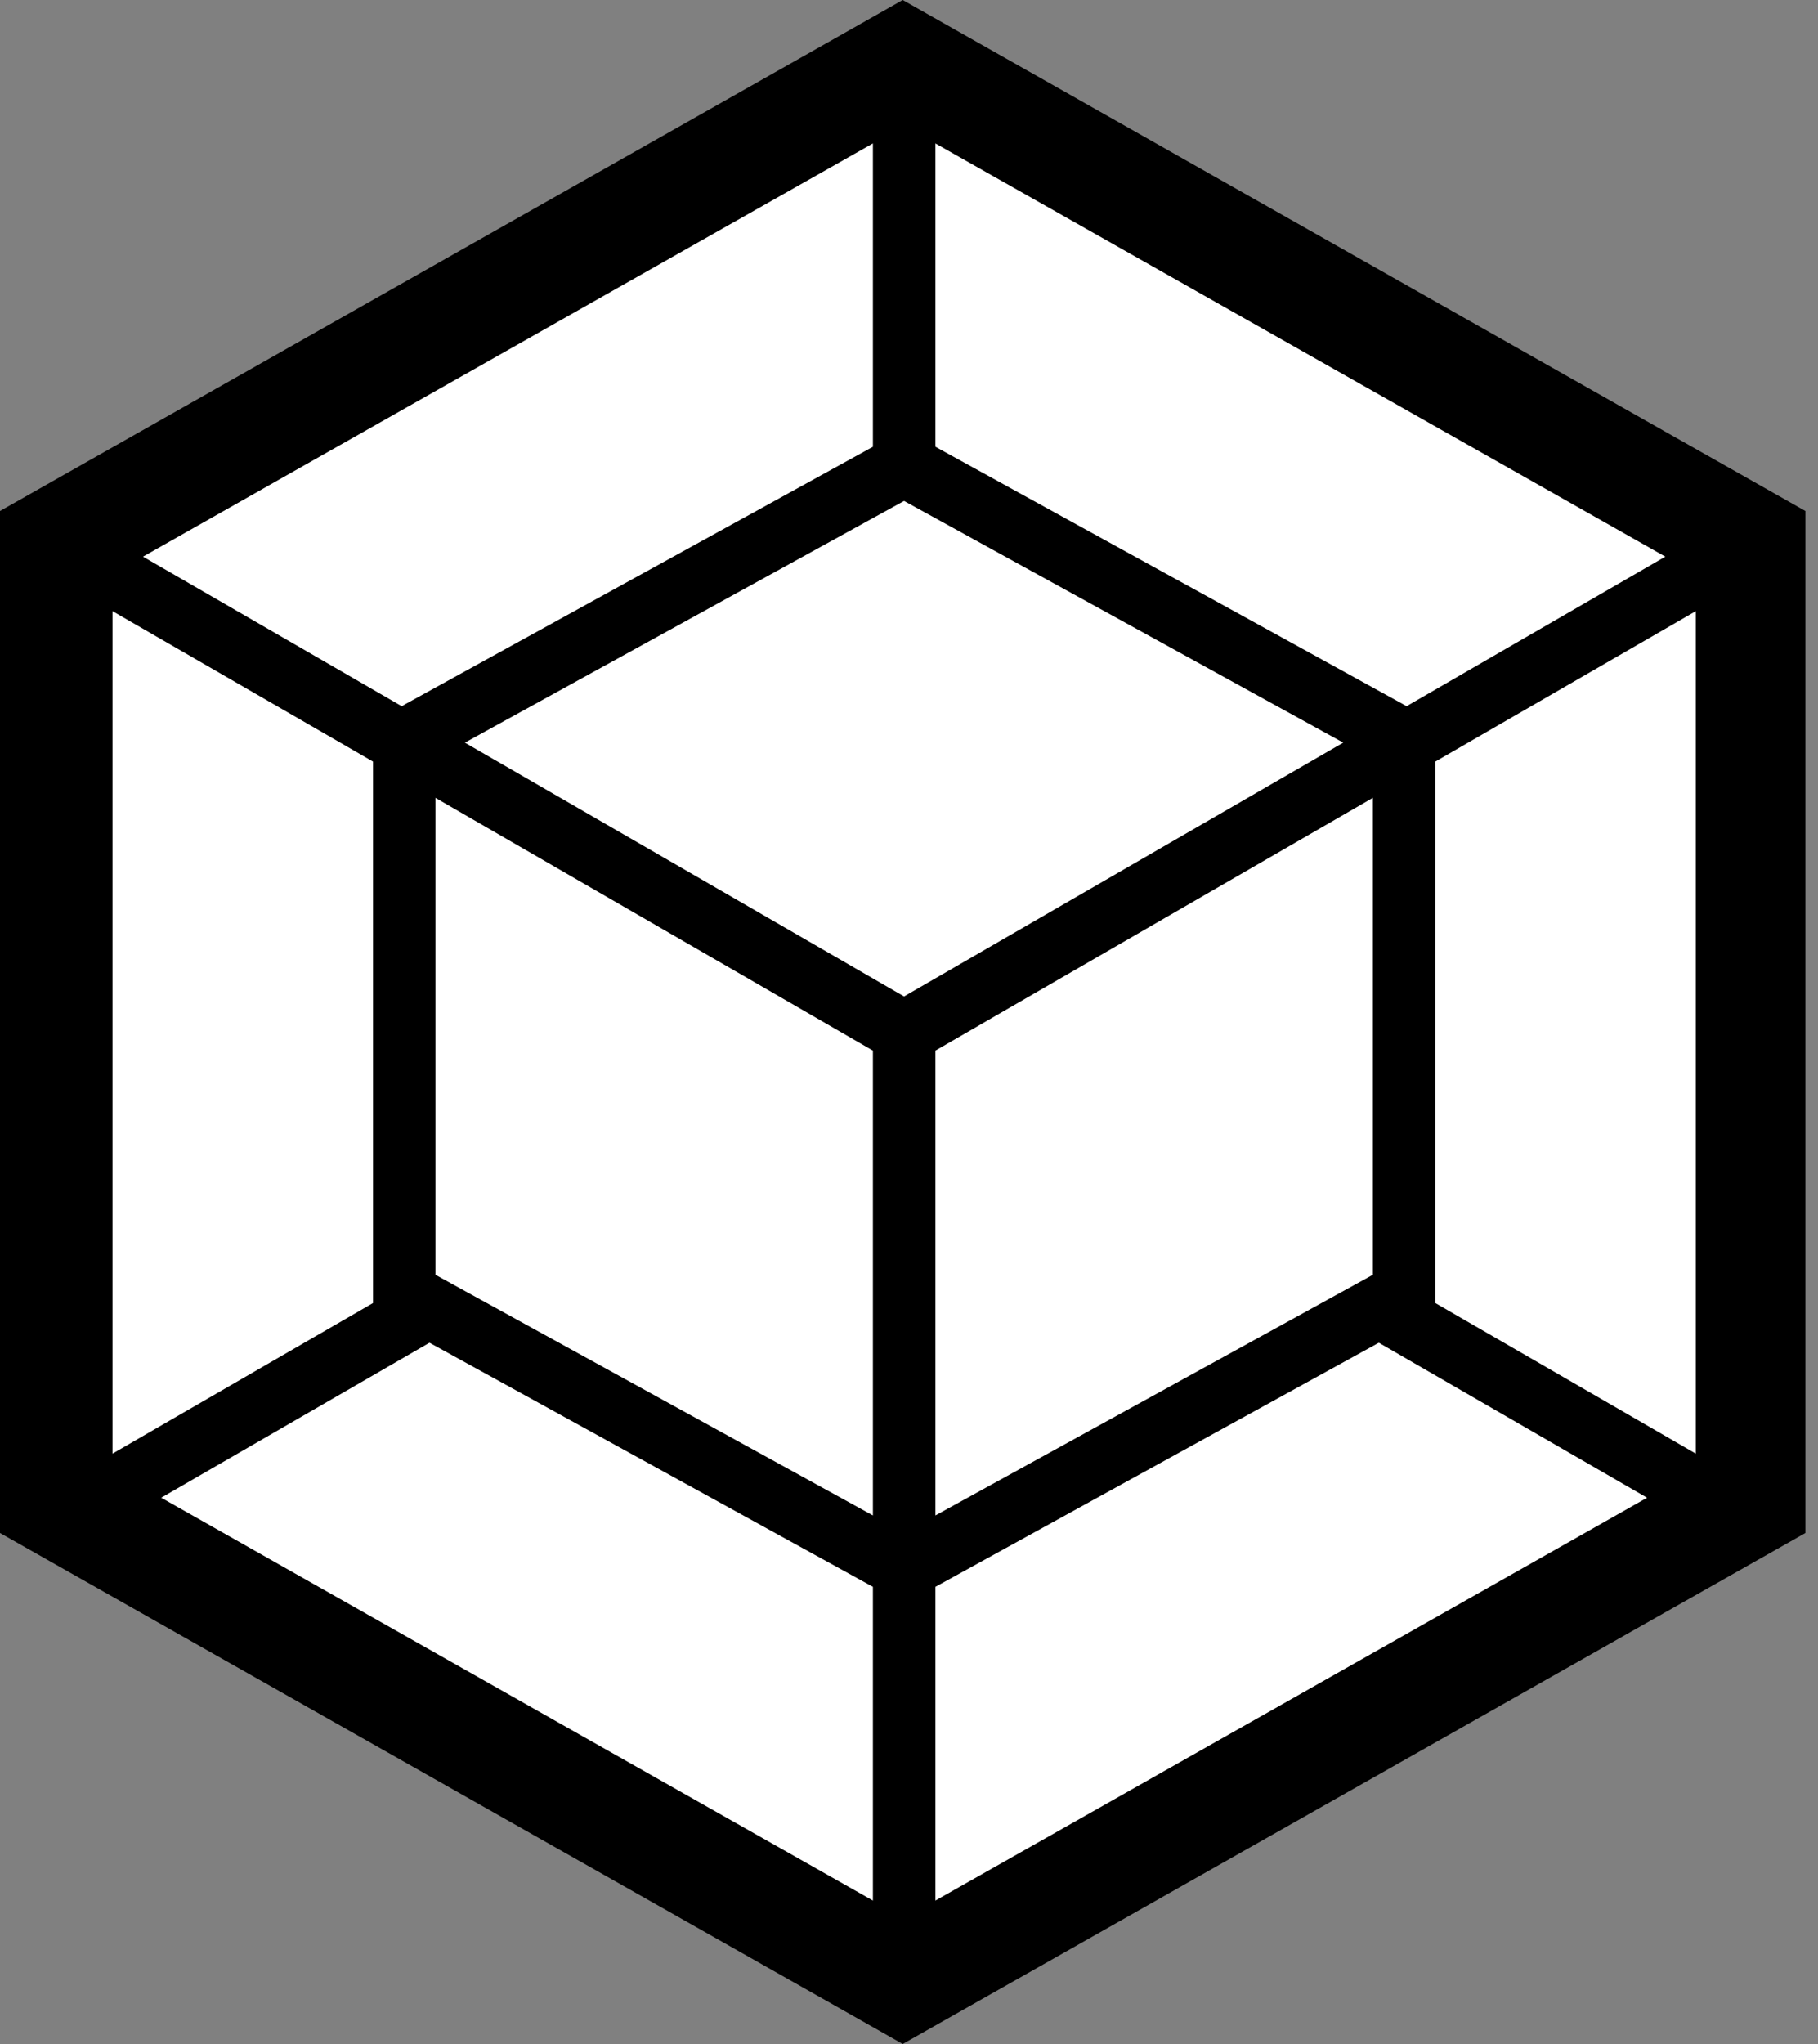 <svg width="89" height="100" viewBox="0 0 89 100" fill="none" xmlns="http://www.w3.org/2000/svg">
<rect x="0" y="0" width="89" height="100" fill="#808080" stroke="none"/>
<path d="M44.192 0L2.28882e-05 25V75L44.192 100L88.383 75V25L44.192 0Z" fill="black"/>
<path d="M7.892 73.275L42.733 92.983V77.633L21.025 65.692L7.892 73.275ZM5.508 71.117V29.9L18.259 37.258V63.75L5.508 71.117ZM80.633 73.275L45.792 92.983V77.633L67.5 65.692L80.633 73.275ZM83.017 71.117V29.9L70.267 37.258V63.75L83.017 71.117ZM81.525 27.233L45.792 7.017V21.858L68.683 34.45L68.859 34.55L81.525 27.233ZM7 27.233L42.733 7.017V21.858L19.842 34.45L19.667 34.55L7 27.233Z" fill="white"/>
<path d="M45.792 74.142L67.208 62.367V39.033L45.792 51.4V74.142ZM42.733 74.142L21.317 62.367V39.033L42.733 51.4V74.142ZM65.758 36.333L44.258 24.508L22.758 36.333L44.258 48.75L65.758 36.333Z" fill="white"/>
</svg>
